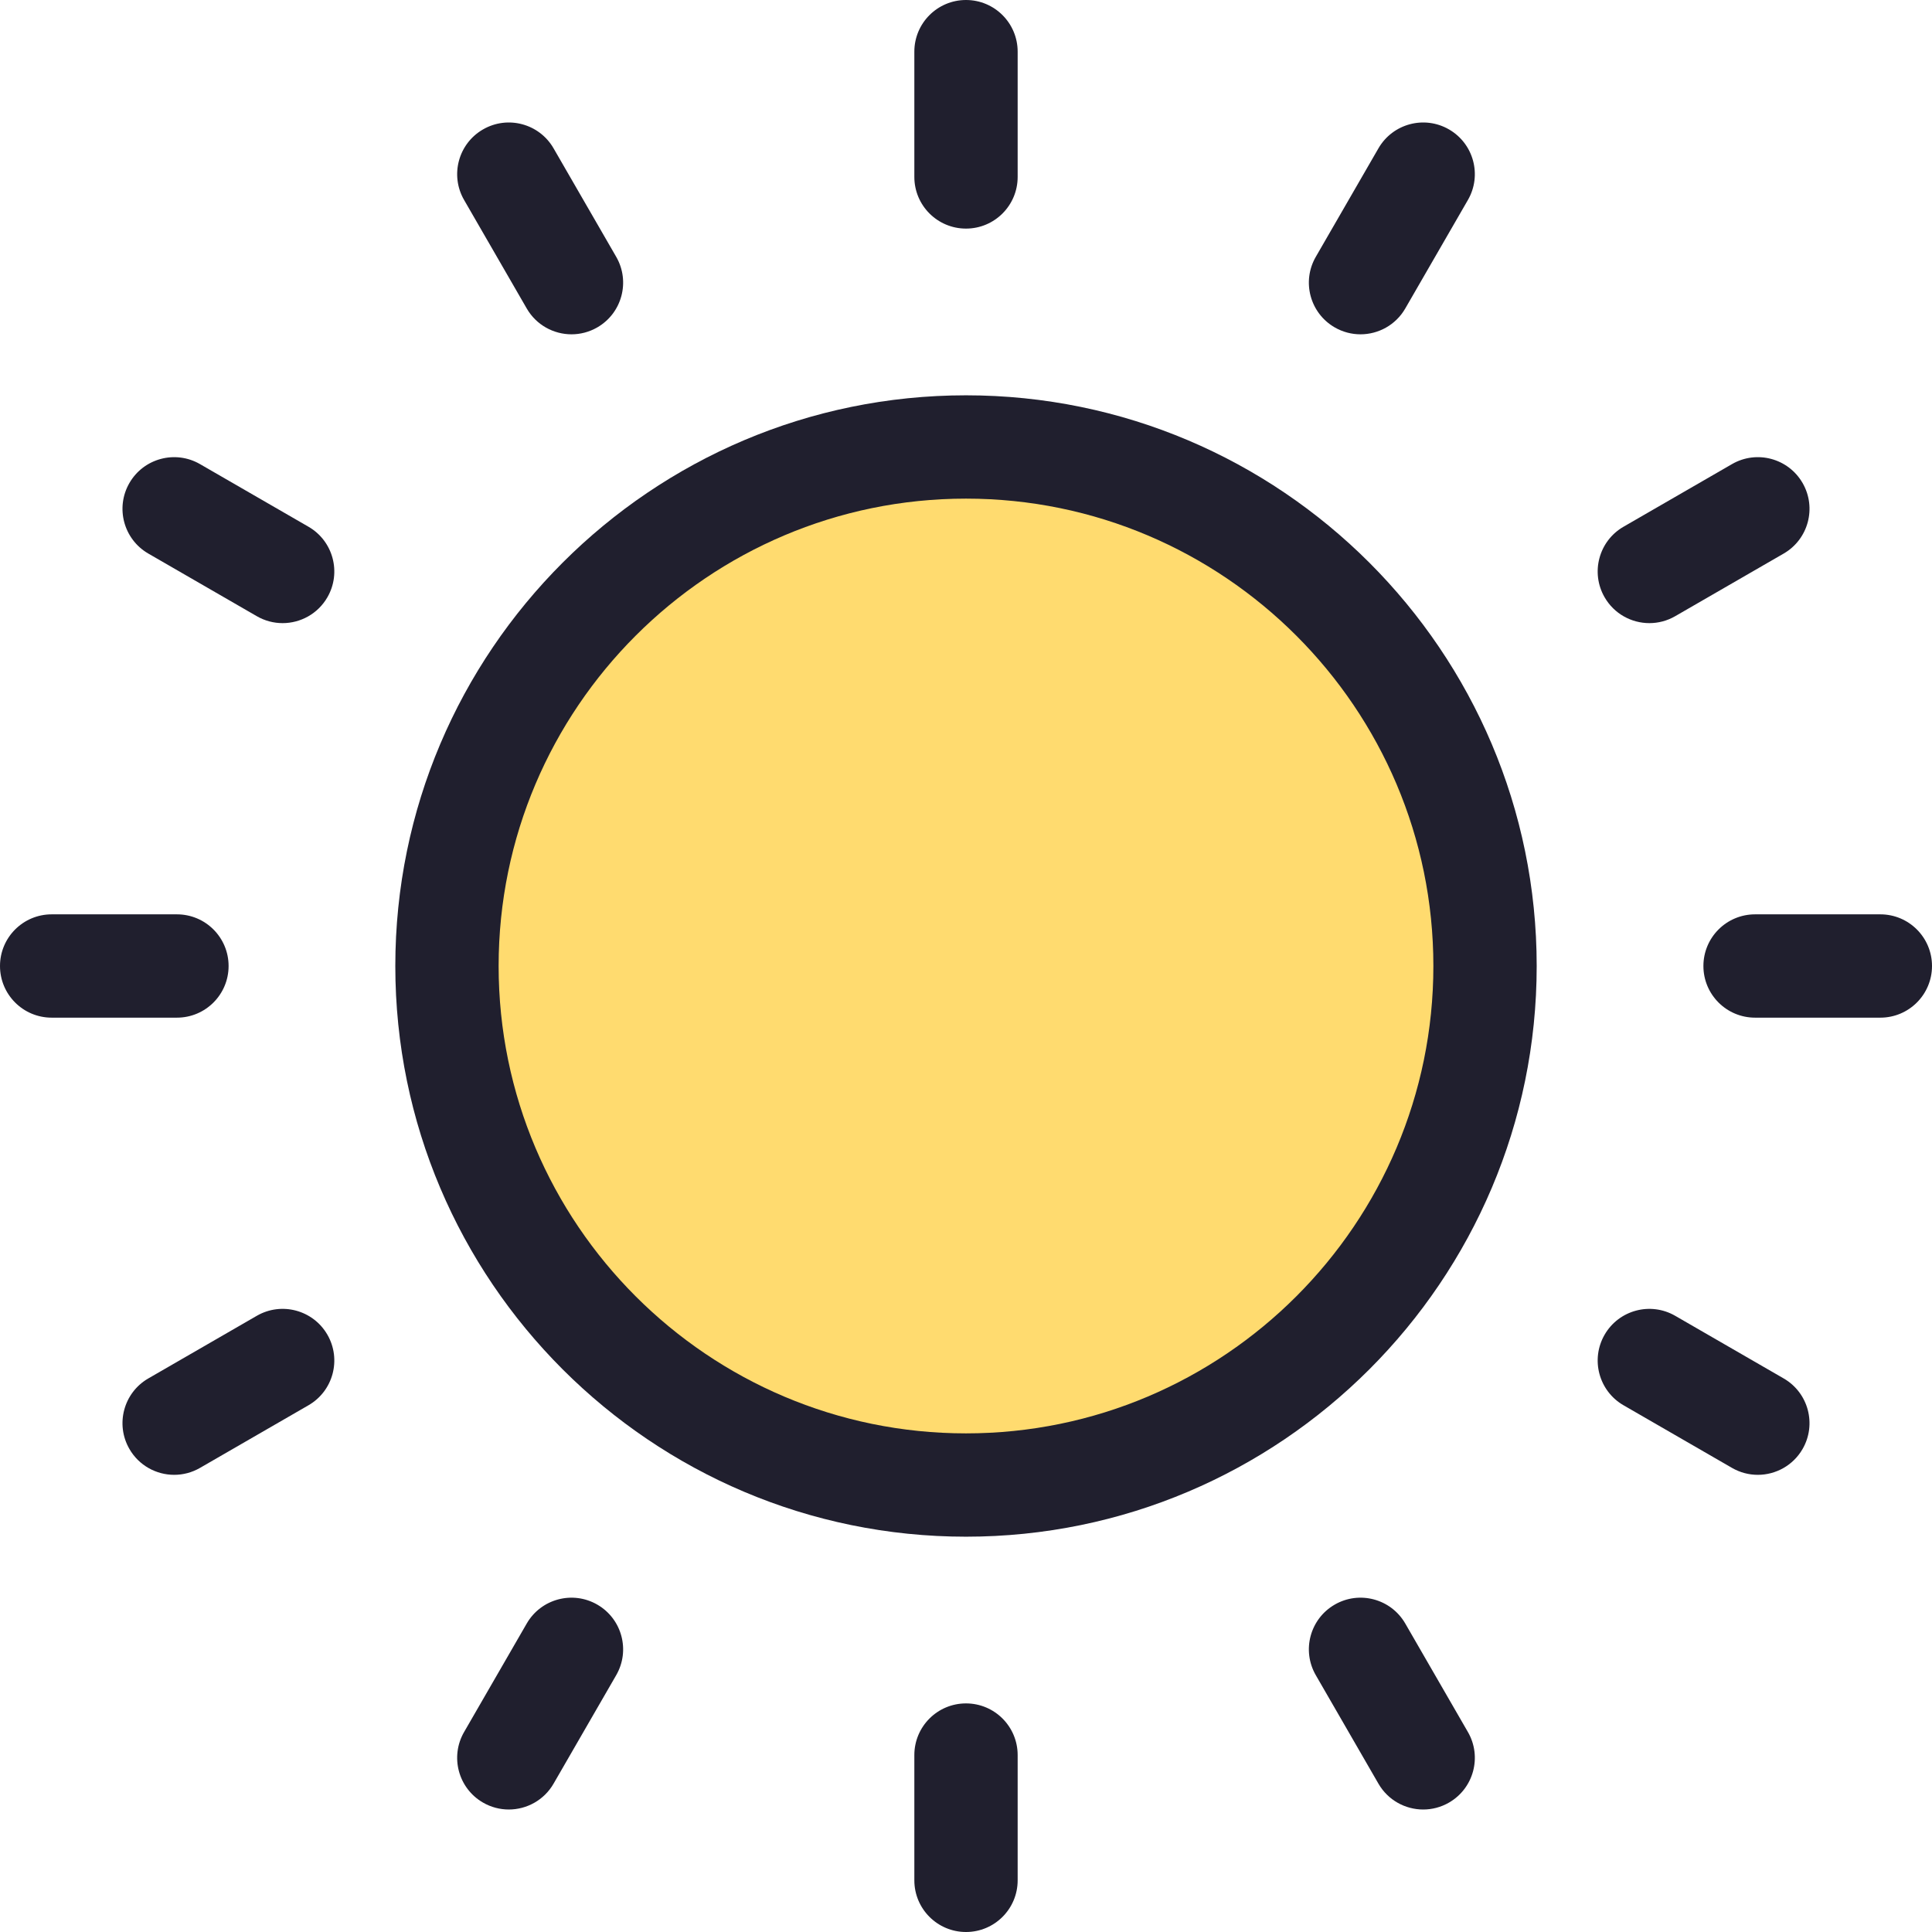 <?xml version="1.0" encoding="iso-8859-1"?>
<!-- Generator: Adobe Illustrator 19.0.0, SVG Export Plug-In . SVG Version: 6.00 Build 0)  -->
<svg version="1.1" id="Layer_1" xmlns="http://www.w3.org/2000/svg" xmlns:xlink="http://www.w3.org/1999/xlink" x="0px" y="0px"
	 viewBox="0 0 512 512" style="enable-background:new 0 0 512 512;" xml:space="preserve">
<path style="fill:#FFDB6F;" d="M256.155,119.897c75.965,0,137.542,61.577,137.542,137.542S332.12,394.981,256.155,394.981
	s-137.556-61.577-137.556-137.542S180.19,119.897,256.155,119.897z"/>
<g>
	<path style="fill:#201F2E;" d="M158.29,425.239c-6.548-3.78-14.919-1.537-18.7,5.01l-16.6,28.753
		c-3.781,6.548-1.537,14.921,5.01,18.7c2.156,1.244,4.509,1.836,6.833,1.836c4.731,0,9.332-2.455,11.868-6.846l16.6-28.753
		C167.082,437.392,164.838,429.019,158.29,425.239z"/>
	<path style="fill:#201F2E;" d="M353.71,86.761c2.156,1.244,4.509,1.836,6.833,1.836c4.731,0,9.332-2.455,11.868-6.846l16.6-28.753
		c3.781-6.548,1.537-14.921-5.01-18.7c-6.546-3.78-14.919-1.537-18.7,5.01l-16.6,28.753
		C344.918,74.608,347.162,82.981,353.71,86.761z"/>
	<path style="fill:#201F2E;" d="M68.06,348.699l-28.753,16.6c-6.548,3.78-8.792,12.152-5.01,18.7
		c2.535,4.392,7.137,6.846,11.868,6.846c2.322,0,4.676-0.591,6.833-1.836l28.753-16.6c6.548-3.78,8.792-12.152,5.01-18.7
		C82.982,347.162,74.608,344.918,68.06,348.699z"/>
	<path style="fill:#201F2E;" d="M437.107,165.136c2.322,0,4.676-0.591,6.833-1.836l28.753-16.6c6.548-3.78,8.792-12.152,5.01-18.7
		c-3.78-6.548-12.154-8.793-18.7-5.01l-28.753,16.6c-6.548,3.78-8.792,12.152-5.01,18.7
		C427.775,162.682,432.376,165.136,437.107,165.136z"/>
	<path style="fill:#201F2E;" d="M60.58,256c0-7.561-6.129-13.69-13.69-13.69H13.69C6.129,242.31,0,248.439,0,256
		s6.129,13.69,13.69,13.69H46.89C54.451,269.69,60.58,263.561,60.58,256z"/>
	<path style="fill:#201F2E;" d="M498.31,242.31H465.11c-7.561,0-13.69,6.129-13.69,13.69s6.129,13.69,13.69,13.69h33.201
		c7.561,0,13.69-6.129,13.69-13.69S505.871,242.31,498.31,242.31z"/>
	<path style="fill:#201F2E;" d="M81.75,139.59l-28.753-16.6c-6.548-3.778-14.921-1.537-18.7,5.01
		c-3.781,6.548-1.537,14.921,5.01,18.7l28.753,16.6c2.156,1.244,4.509,1.836,6.833,1.836c4.731,0,9.332-2.455,11.868-6.846
		C90.542,151.742,88.298,143.37,81.75,139.59z"/>
	<path style="fill:#201F2E;" d="M472.692,365.3l-28.753-16.6c-6.547-3.778-14.919-1.536-18.7,5.01
		c-3.781,6.548-1.537,14.921,5.01,18.7l28.753,16.6c2.156,1.244,4.509,1.836,6.833,1.836c4.731,0,9.332-2.455,11.868-6.846
		C481.483,377.452,479.239,369.079,472.692,365.3z"/>
	<path style="fill:#201F2E;" d="M139.59,81.75c2.535,4.392,7.137,6.846,11.868,6.846c2.322,0,4.676-0.591,6.833-1.836
		c6.548-3.78,8.792-12.152,5.01-18.7l-16.6-28.753c-3.78-6.549-12.154-8.792-18.7-5.01c-6.548,3.78-8.792,12.152-5.01,18.7
		L139.59,81.75z"/>
	<path style="fill:#201F2E;" d="M372.41,430.25c-3.78-6.548-12.154-8.793-18.7-5.01c-6.548,3.78-8.792,12.152-5.01,18.7l16.6,28.753
		c2.535,4.392,7.137,6.846,11.868,6.846c2.322,0,4.676-0.591,6.833-1.836c6.548-3.78,8.792-12.152,5.01-18.7L372.41,430.25z"/>
	<path style="fill:#201F2E;" d="M256,60.58c7.561,0,13.69-6.129,13.69-13.69V13.69C269.69,6.129,263.561,0,256,0
		s-13.69,6.129-13.69,13.69V46.89C242.31,54.451,248.439,60.58,256,60.58z"/>
	<path style="fill:#201F2E;" d="M256,451.42c-7.561,0-13.69,6.129-13.69,13.69v33.201c0,7.561,6.129,13.69,13.69,13.69
		s13.69-6.129,13.69-13.69V465.11C269.69,457.549,263.561,451.42,256,451.42z"/>
	<path style="fill:#201F2E;" d="M256,104.762c-83.393,0-151.238,67.845-151.238,151.238S172.607,407.239,256,407.239
		S407.239,339.393,407.239,256S339.393,104.762,256,104.762z M256,379.859c-68.296,0-123.859-55.563-123.859-123.859
		S187.704,132.141,256,132.141S379.859,187.704,379.859,256S324.296,379.859,256,379.859z"/>
</g>
<g>
</g>
<g>
</g>
<g>
</g>
<g>
</g>
<g>
</g>
<g>
</g>
<g>
</g>
<g>
</g>
<g>
</g>
<g>
</g>
<g>
</g>
<g>
</g>
<g>
</g>
<g>
</g>
<g>
</g>
</svg>
